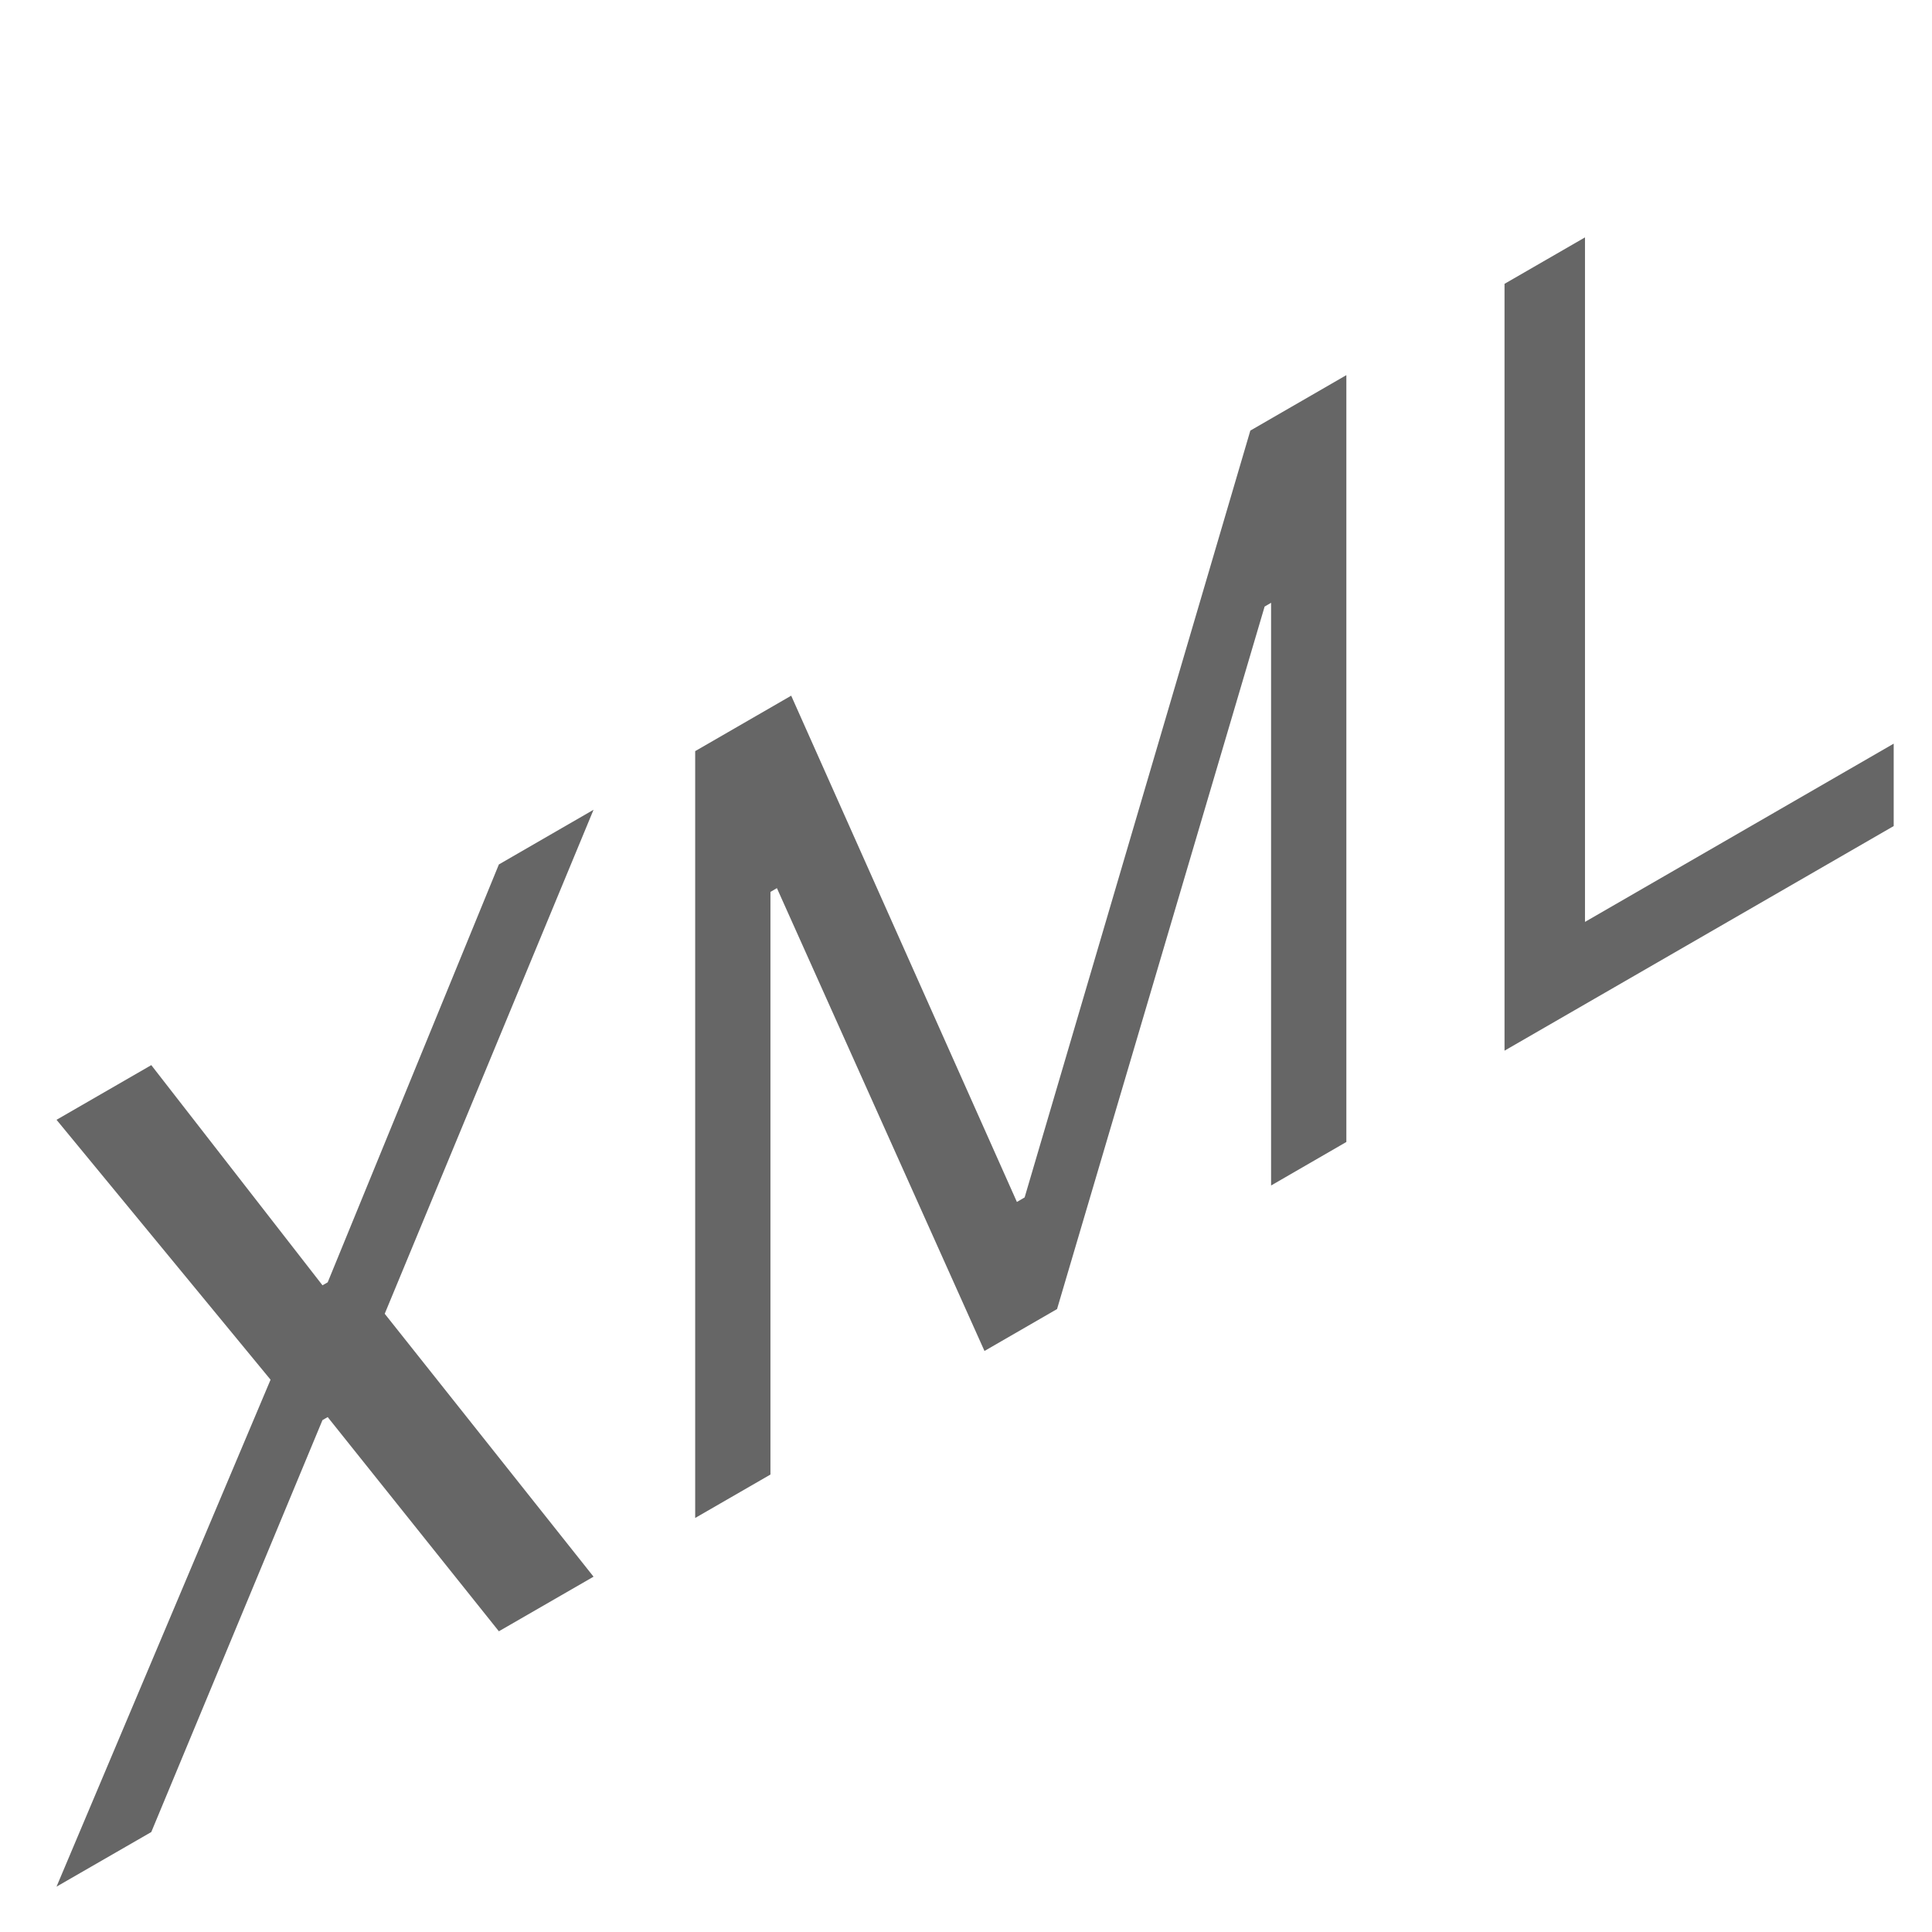 <svg width="23" height="23" viewBox="0 0 23 23" fill="none" xmlns="http://www.w3.org/2000/svg">
<path d="M1.801 12.68L3.839 15.301L3.901 15.266L5.939 10.291L7.066 9.64L4.58 15.64L7.066 18.77L5.939 19.42L3.901 16.87L3.839 16.906L1.801 21.81L0.673 22.46L3.221 16.425L0.673 13.331L1.801 12.68ZM8.276 8.942L9.419 8.282L12.106 14.309L12.198 14.255L14.885 5.126L16.028 4.466V13.595L15.132 14.113V7.176L15.055 7.221L12.584 15.584L11.72 16.083L9.249 10.573L9.172 10.618V17.554L8.276 18.071V8.942ZM17.911 12.508V3.379L18.869 2.826V10.975L22.544 8.853V9.834L17.911 12.508Z" fill="black" fill-opacity="0.6"/>
</svg>
